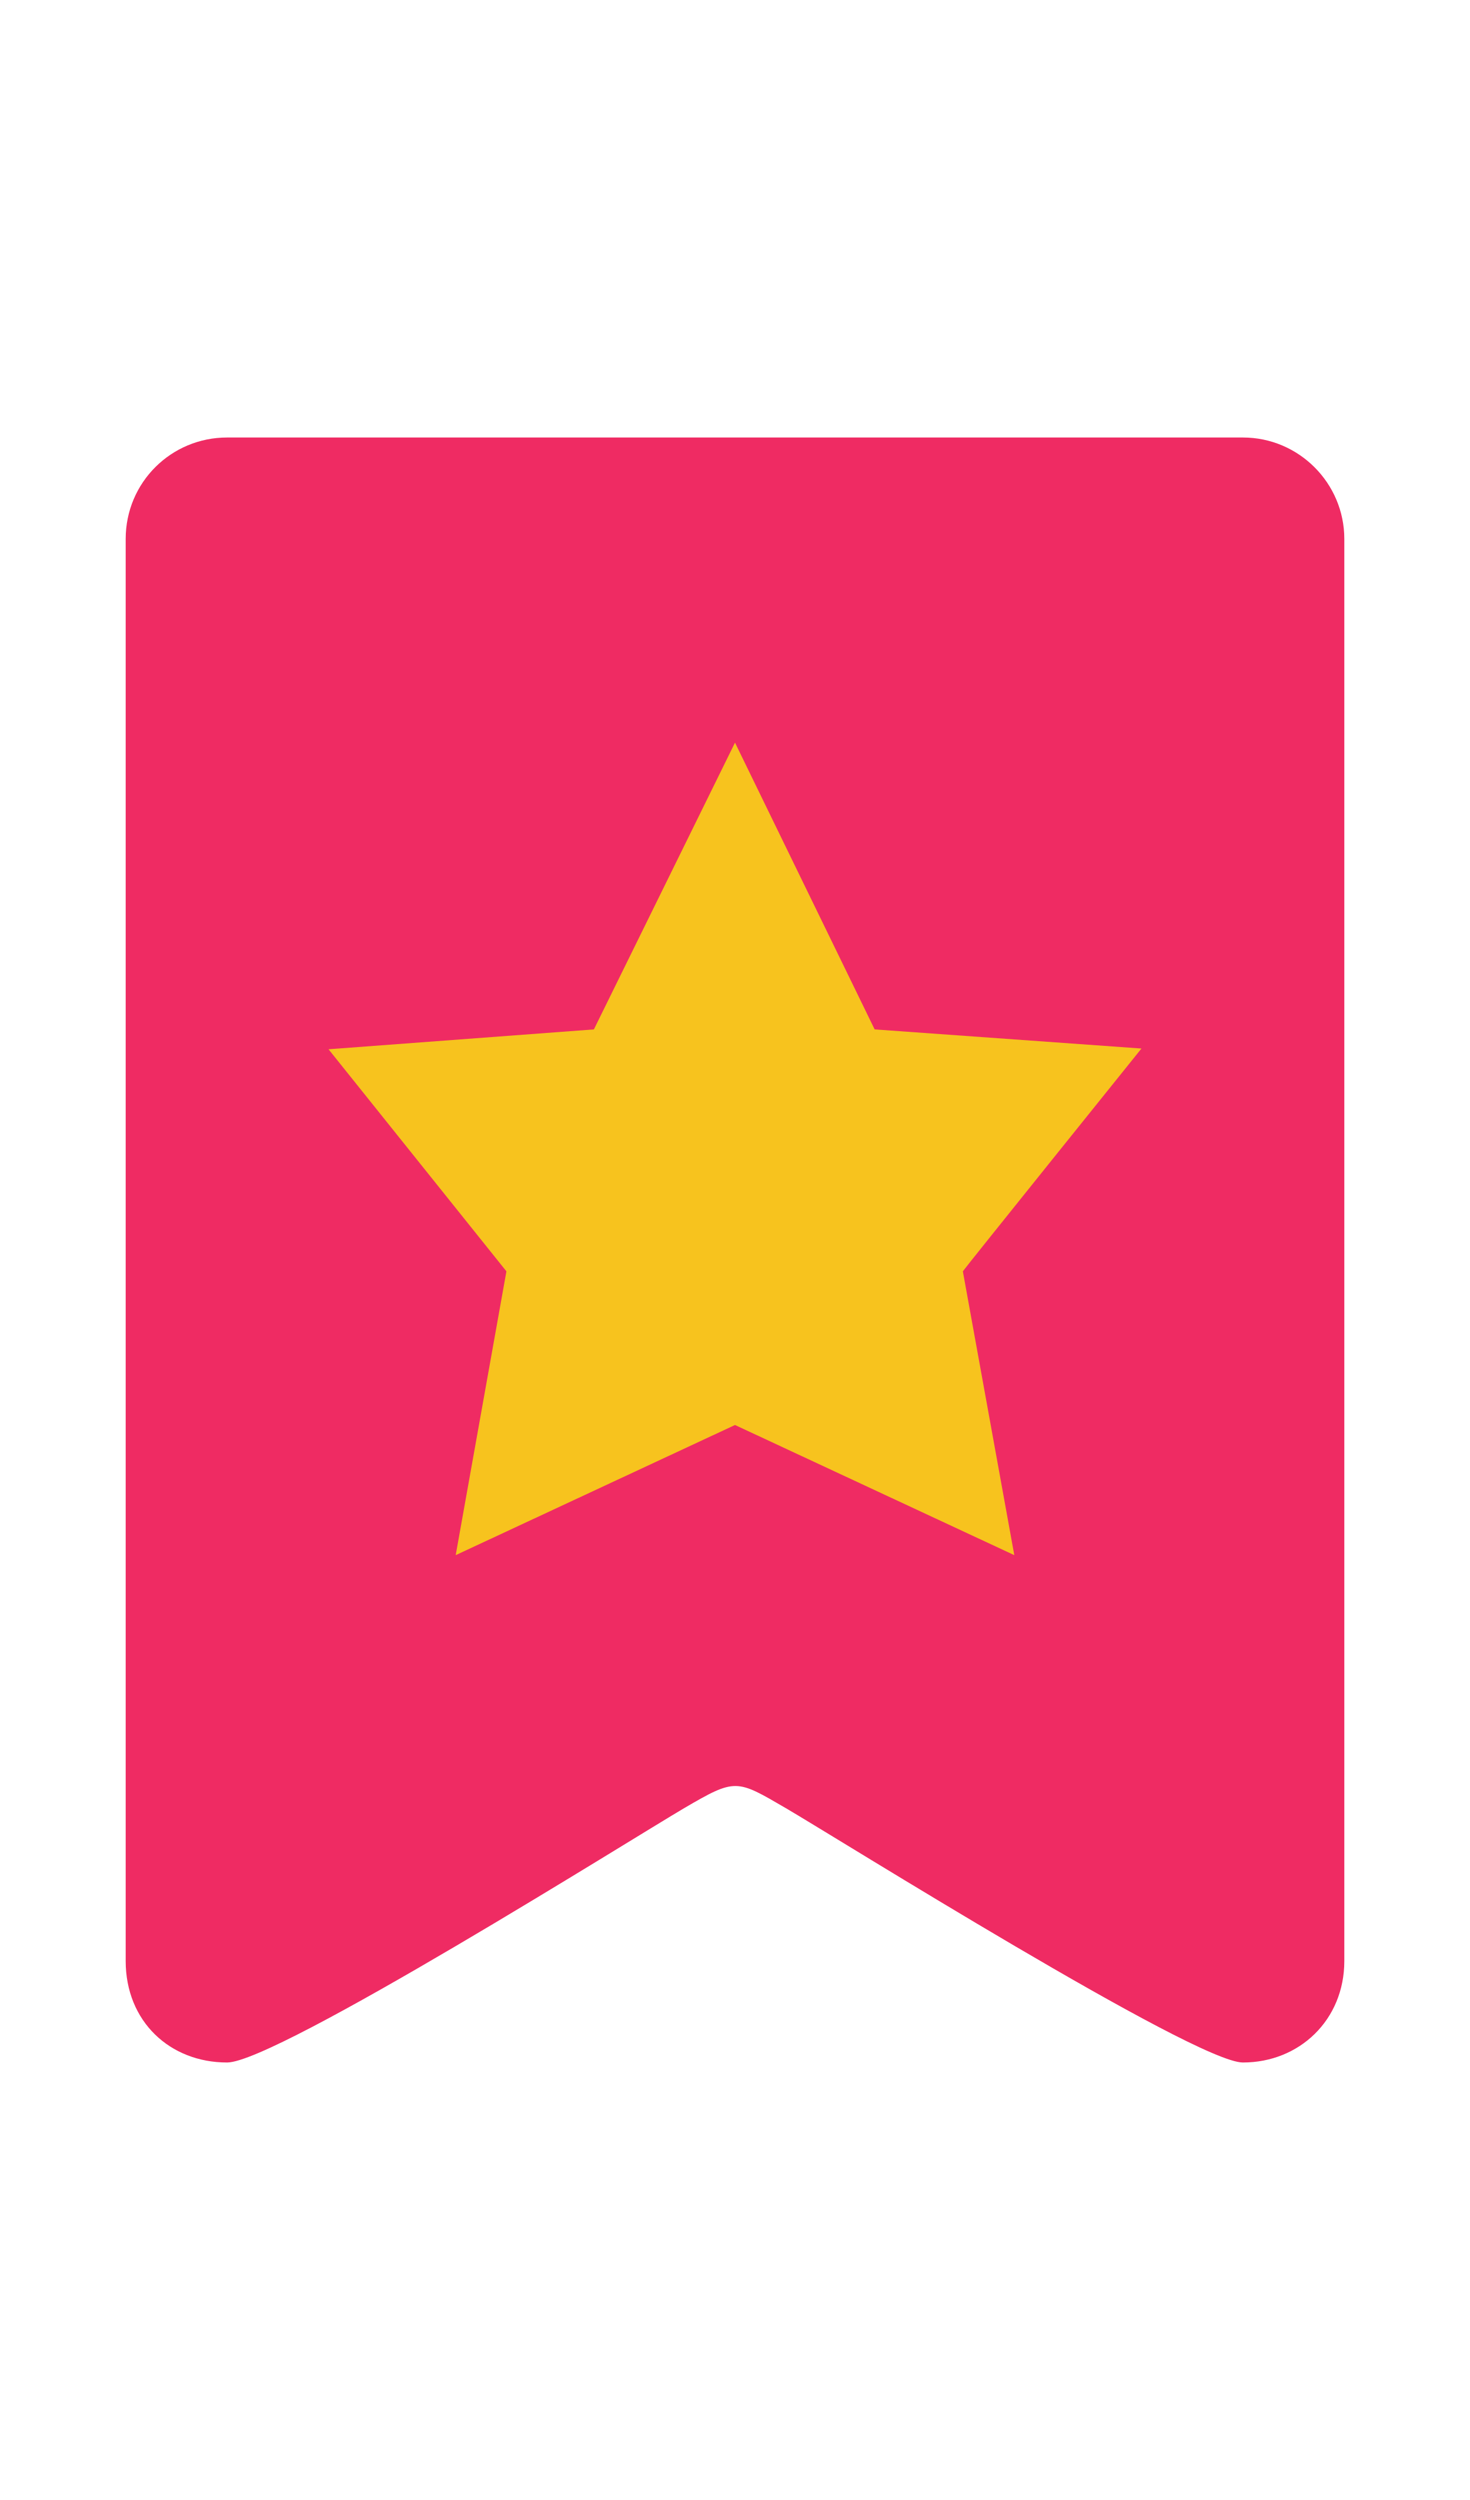 <?xml version="1.0" encoding="utf-8"?>
<!-- Generator: Adobe Illustrator 21.0.0, SVG Export Plug-In . SVG Version: 6.00 Build 0)  -->
<svg version="1.1" id="Layer_1" xmlns="http://www.w3.org/2000/svg" xmlns:xlink="http://www.w3.org/1999/xlink" x="0px" y="0px"
	 viewBox="0 0 200 340" style="enable-background:new 0 0 200 340;" xml:space="preserve">
<style type="text/css">
	.st0{fill:#EF2B63;}
	.st1{fill:#F7C31E;}
</style>
<g>
	<path class="st0" d="M30.9,59.5h138.2c7.6,0,13.8,6.2,13.8,13.8v193.4c0,8-6.1,13.8-13.8,13.8c-6.5,0-55.5-30.7-62.2-34.6
		s-6.8-4.1-13.8,0c-7,4.1-55.5,34.6-62.2,34.6c-7.8,0-13.8-5.6-13.8-13.8V73.3C17.1,65.6,23.3,59.5,30.9,59.5z"/>
	<path class="st1" d="M155.3,142.6L119,140l-19-39l-19.2,39l-36.1,2.7l24.2,30.2L62,211.5l38-17.7l38,17.7l-7-38.6
		C131,172.8,155.3,142.6,155.3,142.6z"/>
</g>
<rect x="516" y="-123" class="st1" width="60" height="60"/>
<rect x="-374.2" y="407" class="st0" width="250.4" height="56"/>
</svg>
